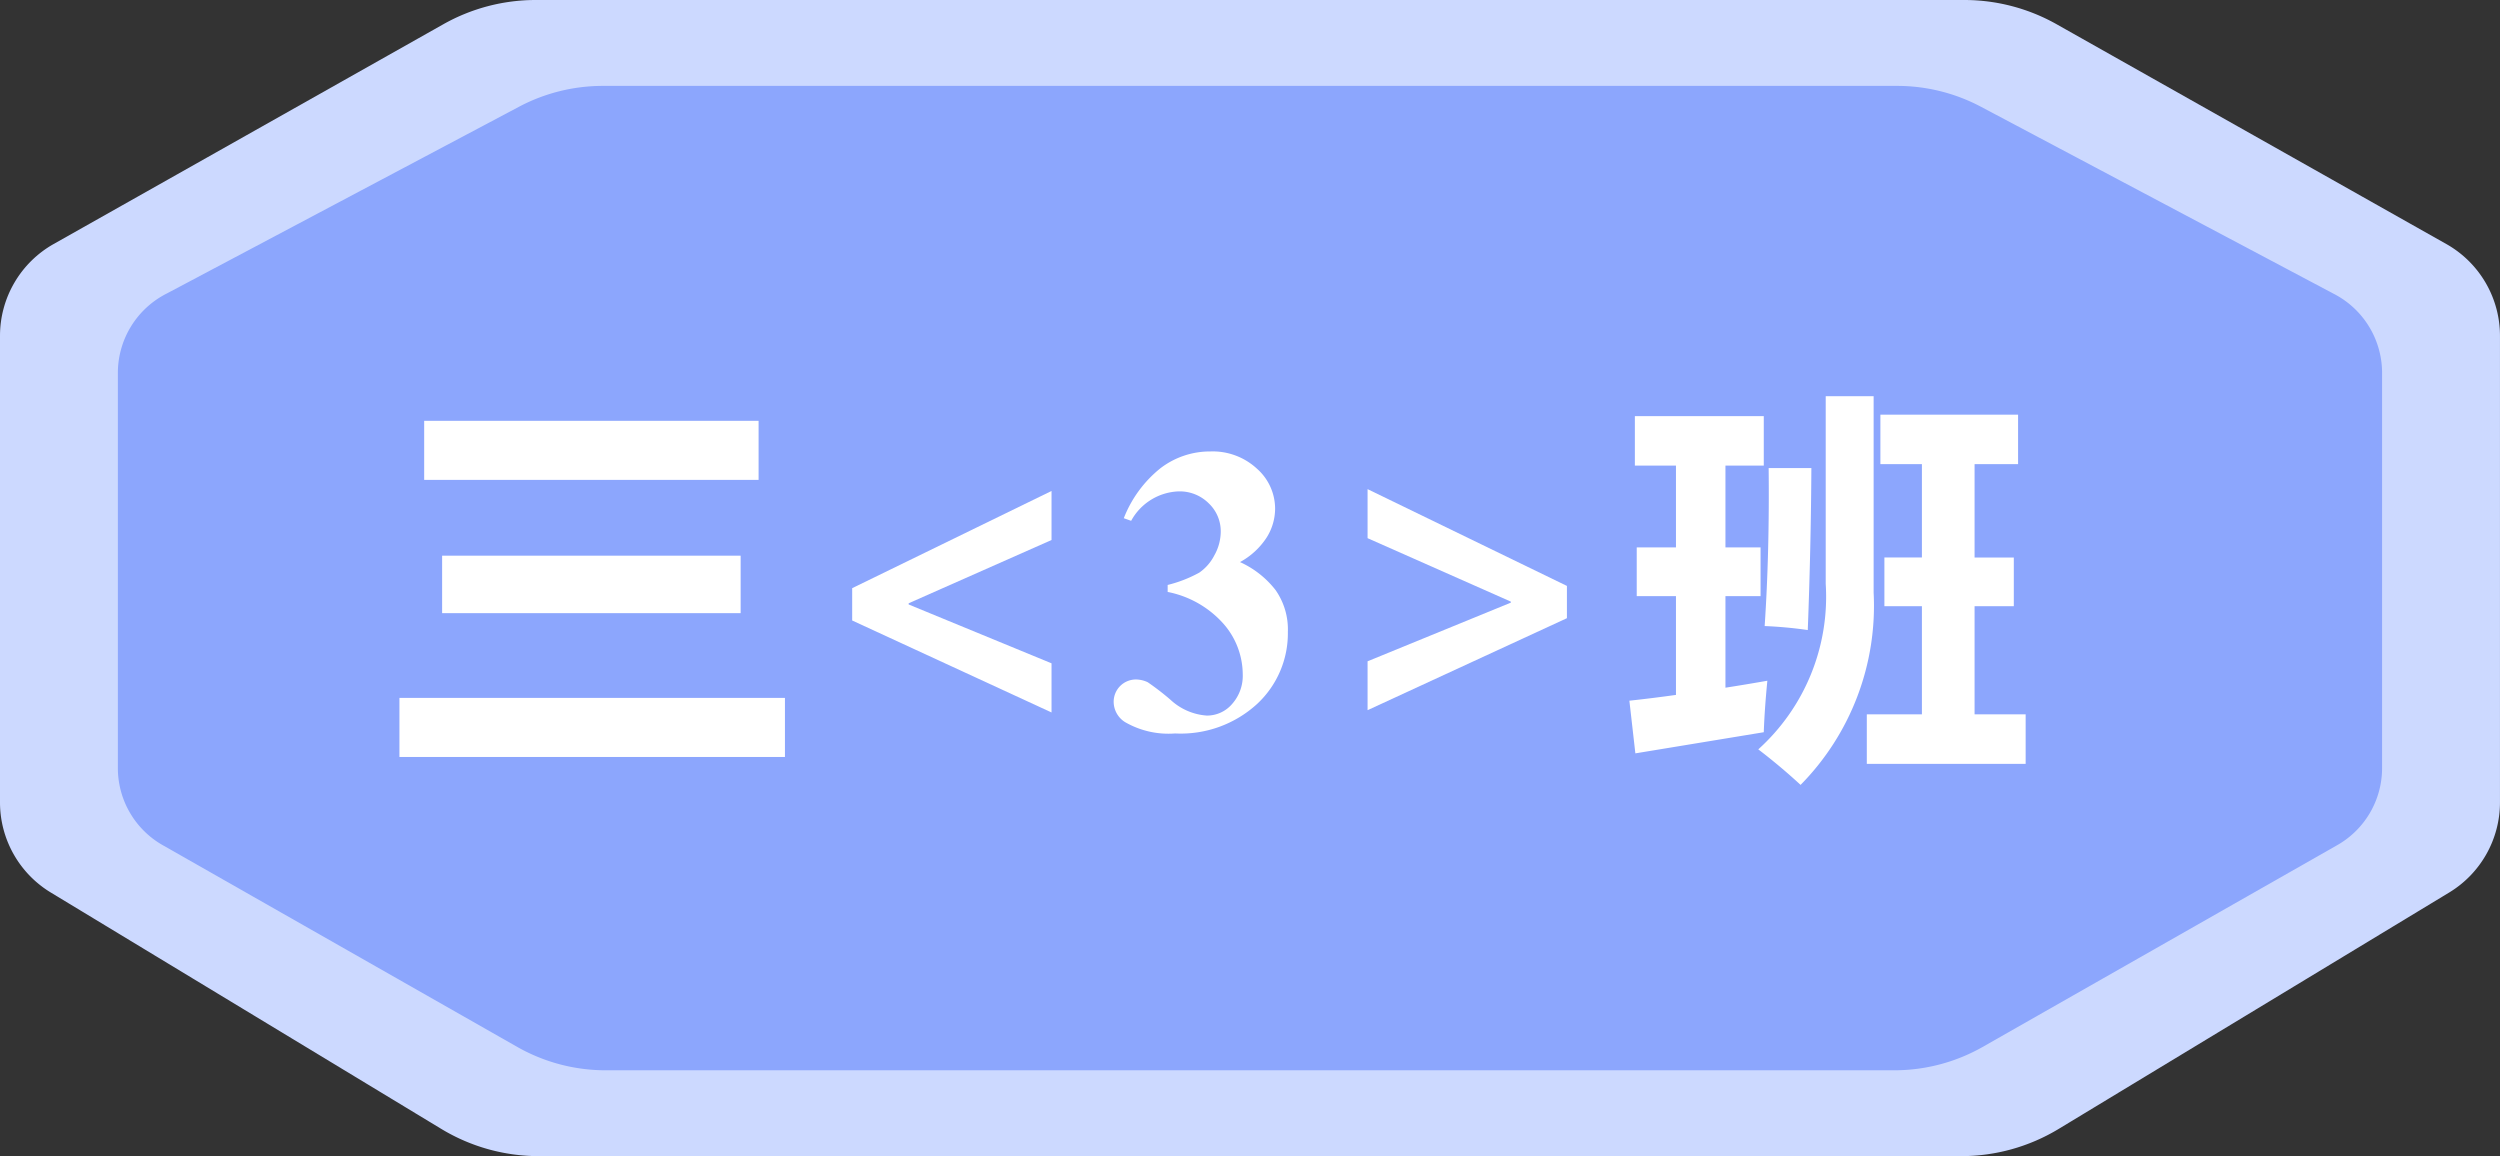 <svg xmlns="http://www.w3.org/2000/svg" width="101.956" height="47.15" viewBox="0 0 101.956 47.15">
  <rect x="0" y="0" width="101.956" height="47.15" fill="#333333" stroke="none"/>
  <defs>
    <style>
      .cls-1 {
        fill: #ccd9ff;
      }

      .cls-2 {
        fill: #8ca6fd;
      }

      .cls-3 {
        fill: #fff;
      }
    </style>
  </defs>
  <g id="组_1641" data-name="组 1641" transform="translate(-301.635 -1182.089)">
    <path id="路径_2977" data-name="路径 2977" class="cls-1" d="M352.613,1229.239h29a7.683,7.683,0,0,0,3.978-1.109l15.926-9.641a4.3,4.3,0,0,0,2.073-3.676v-19.029a4.3,4.3,0,0,0-2.188-3.743l-15.889-8.961a7.674,7.674,0,0,0-3.773-.991H323.484a7.674,7.674,0,0,0-3.773.991l-15.889,8.961a4.3,4.3,0,0,0-2.187,3.743v19.029a4.3,4.3,0,0,0,2.073,3.676l15.926,9.641a7.679,7.679,0,0,0,3.977,1.109Z"/>
    <path id="路径_2978" data-name="路径 2978" class="cls-2" d="M352.613,1225.738H378.88a7.293,7.293,0,0,0,3.6-.945l14.424-8.209a3.618,3.618,0,0,0,1.878-3.13v-16.2a3.63,3.63,0,0,0-1.981-3.188l-14.391-7.63a7.3,7.3,0,0,0-3.417-.844H326.231a7.3,7.3,0,0,0-3.417.844l-14.391,7.63a3.63,3.63,0,0,0-1.981,3.188v16.2a3.619,3.619,0,0,0,1.877,3.13l14.425,8.209a7.293,7.293,0,0,0,3.6.945Z"/>
    <g id="组_1640" data-name="组 1640">
      <path id="路径_2979" data-name="路径 2979" class="cls-3" d="M317.925,1210.551h15.722v2.409H317.925Zm1.009-11.3h13.638v2.409H318.934Zm.732,5.5H331.84v2.344H319.666Z"/>
      <path id="路径_2980" data-name="路径 2980" class="cls-3" d="M344.519,1211.145l-8.13-3.751v-1.318l8.13-3.964v2l-5.827,2.58v.049l5.827,2.4Z"/>
      <path id="路径_2981" data-name="路径 2981" class="cls-3" d="M349.255,1206.23v-.285a5.338,5.338,0,0,0,1.285-.5,1.908,1.908,0,0,0,.619-.708,1.989,1.989,0,0,0,.261-.964,1.571,1.571,0,0,0-.493-1.16,1.675,1.675,0,0,0-1.225-.484,2.3,2.3,0,0,0-1.936,1.2l-.3-.106a4.885,4.885,0,0,1,1.5-2.042A3.324,3.324,0,0,1,351,1200.5a2.658,2.658,0,0,1,1.893.7,2.18,2.18,0,0,1,.744,1.636,2.219,2.219,0,0,1-.346,1.176,3.008,3.008,0,0,1-1.086,1,3.845,3.845,0,0,1,1.452,1.143,2.8,2.8,0,0,1,.5,1.705,3.93,3.93,0,0,1-1.249,2.933,4.611,4.611,0,0,1-3.349,1.208,3.538,3.538,0,0,1-2.042-.463.983.983,0,0,1-.464-.838.908.908,0,0,1,.886-.9,1.143,1.143,0,0,1,.505.113,10.606,10.606,0,0,1,.924.712,2.419,2.419,0,0,0,1.485.647,1.347,1.347,0,0,0,1.033-.476,1.728,1.728,0,0,0,.431-1.208,3.147,3.147,0,0,0-.781-2.055A4.1,4.1,0,0,0,349.255,1206.23Z"/>
      <path id="路径_2982" data-name="路径 2982" class="cls-3" d="M365.538,1207.3l-8.13,3.752v-1.994l5.843-2.392v-.041l-5.843-2.588v-2l8.13,3.947Z"/>
      <path id="路径_2983" data-name="路径 2983" class="cls-3" d="M368.329,1212.813l-.244-2.148q.929-.1,1.9-.236V1206.4h-1.6v-1.986h1.6v-3.336h-1.676v-2.018h5.257v2.018h-1.563v3.336h1.432v1.986h-1.432v3.735q.839-.131,1.709-.284-.114,1.172-.146,2.1Zm7.763-14.566h1.954v8.008a10.406,10.406,0,0,1-2.979,7.844q-.829-.765-1.725-1.449a8.383,8.383,0,0,0,2.75-6.754Zm-2.49,9.374q.2-2.994.163-6.444h1.742q-.018,3.255-.147,6.607A17.13,17.13,0,0,0,373.6,1207.621Zm4.166,3.6h2.247v-4.41h-1.53v-1.986h1.53v-3.808h-1.693V1199h5.615v2.018h-1.774v3.808h1.6v1.986h-1.6v4.41h2.083v2.018h-6.478Z"/>
    </g>
  </g>
</svg>
